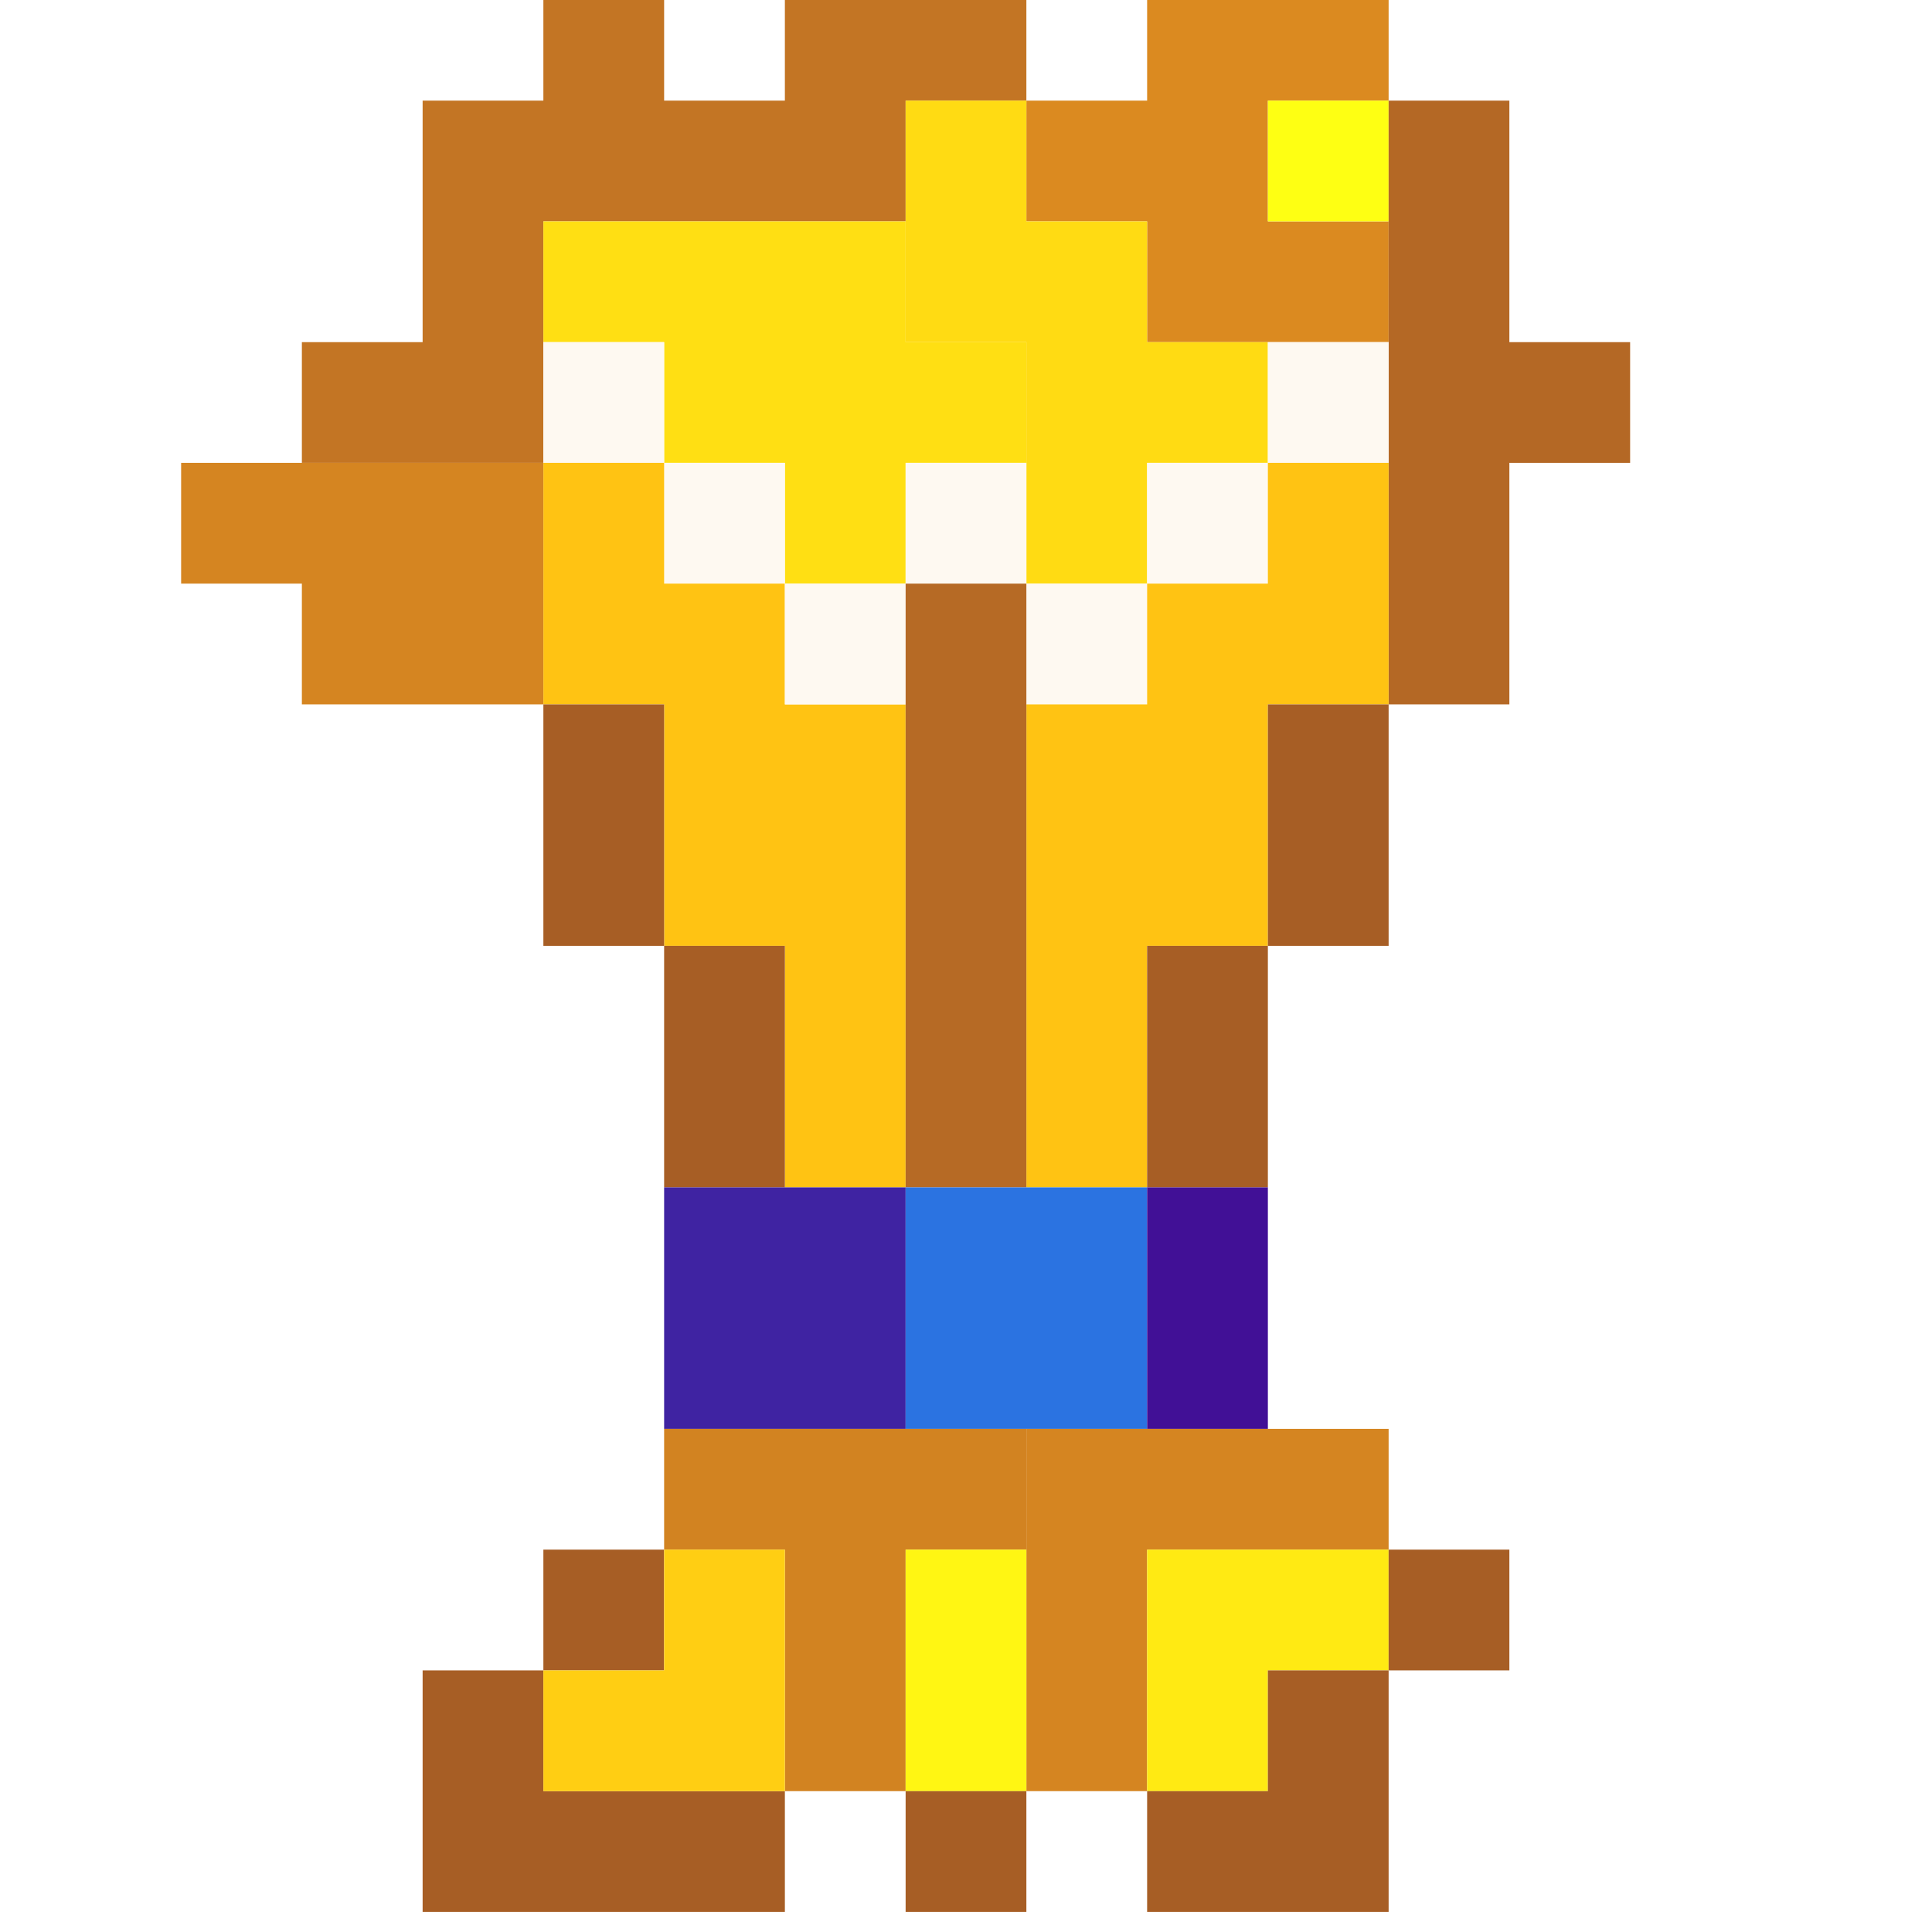 <?xml version="1.0" encoding="UTF-8"?>
<!DOCTYPE svg PUBLIC "-//W3C//DTD SVG 1.1//EN" "http://www.w3.org/Graphics/SVG/1.1/DTD/svg11.dtd">
<svg xmlns="http://www.w3.org/2000/svg" version="1.1" width="48px" height="48px" style="shape-rendering:geometricPrecision; text-rendering:geometricPrecision; image-rendering:optimizeQuality; fill-rule:evenodd; clip-rule:evenodd" xmlns:xlink="http://www.w3.org/1999/xlink">
<g><path style="opacity:1" fill="#c37524" d="M 13.5,-0.5 C 14.5,-0.5 15.5,-0.5 16.5,-0.5C 16.5,0.5 16.5,1.5 16.5,2.5C 17.5,2.5 18.5,2.5 19.5,2.5C 19.5,1.5 19.5,0.5 19.5,-0.5C 21.5,-0.5 23.5,-0.5 25.5,-0.5C 25.5,0.5 25.5,1.5 25.5,2.5C 24.5,2.5 23.5,2.5 22.5,2.5C 22.5,3.5 22.5,4.5 22.5,5.5C 19.5,5.5 16.5,5.5 13.5,5.5C 13.5,6.5 13.5,7.5 13.5,8.5C 13.5,9.5 13.5,10.5 13.5,11.5C 11.5,11.5 9.5,11.5 7.5,11.5C 7.5,10.5 7.5,9.5 7.5,8.5C 8.5,8.5 9.5,8.5 10.5,8.5C 10.5,6.5 10.5,4.5 10.5,2.5C 11.5,2.5 12.5,2.5 13.5,2.5C 13.5,1.5 13.5,0.5 13.5,-0.5 Z"/></g>
<g><path style="opacity:1" fill="#db8a20" d="M 28.5,-0.5 C 30.5,-0.5 32.5,-0.5 34.5,-0.5C 34.5,0.5 34.5,1.5 34.5,2.5C 33.5,2.5 32.5,2.5 31.5,2.5C 31.5,3.5 31.5,4.5 31.5,5.5C 32.5,5.5 33.5,5.5 34.5,5.5C 34.5,6.5 34.5,7.5 34.5,8.5C 33.5,8.5 32.5,8.5 31.5,8.5C 30.5,8.5 29.5,8.5 28.5,8.5C 28.5,7.5 28.5,6.5 28.5,5.5C 27.5,5.5 26.5,5.5 25.5,5.5C 25.5,4.5 25.5,3.5 25.5,2.5C 26.5,2.5 27.5,2.5 28.5,2.5C 28.5,1.5 28.5,0.5 28.5,-0.5 Z"/></g>
<g><path style="opacity:1" fill="#feff13" d="M 34.5,2.5 C 34.5,3.5 34.5,4.5 34.5,5.5C 33.5,5.5 32.5,5.5 31.5,5.5C 31.5,4.5 31.5,3.5 31.5,2.5C 32.5,2.5 33.5,2.5 34.5,2.5 Z"/></g>
<g><path style="opacity:1" fill="#b46825" d="M 34.5,2.5 C 35.5,2.5 36.5,2.5 37.5,2.5C 37.5,4.5 37.5,6.5 37.5,8.5C 38.5,8.5 39.5,8.5 40.5,8.5C 40.5,9.5 40.5,10.5 40.5,11.5C 39.5,11.5 38.5,11.5 37.5,11.5C 37.5,13.5 37.5,15.5 37.5,17.5C 36.5,17.5 35.5,17.5 34.5,17.5C 34.5,15.5 34.5,13.5 34.5,11.5C 34.5,10.5 34.5,9.5 34.5,8.5C 34.5,7.5 34.5,6.5 34.5,5.5C 34.5,4.5 34.5,3.5 34.5,2.5 Z"/></g>
<g><path style="opacity:1" fill="#ffdf13" d="M 22.5,5.5 C 22.5,6.5 22.5,7.5 22.5,8.5C 23.5,8.5 24.5,8.5 25.5,8.5C 25.5,9.5 25.5,10.5 25.5,11.5C 24.5,11.5 23.5,11.5 22.5,11.5C 22.5,12.5 22.5,13.5 22.5,14.5C 21.5,14.5 20.5,14.5 19.5,14.5C 19.5,13.5 19.5,12.5 19.5,11.5C 18.5,11.5 17.5,11.5 16.5,11.5C 16.5,10.5 16.5,9.5 16.5,8.5C 15.5,8.5 14.5,8.5 13.5,8.5C 13.5,7.5 13.5,6.5 13.5,5.5C 16.5,5.5 19.5,5.5 22.5,5.5 Z"/></g>
<g><path style="opacity:1" fill="#ffdb13" d="M 25.5,2.5 C 25.5,3.5 25.5,4.5 25.5,5.5C 26.5,5.5 27.5,5.5 28.5,5.5C 28.5,6.5 28.5,7.5 28.5,8.5C 29.5,8.5 30.5,8.5 31.5,8.5C 31.5,9.5 31.5,10.5 31.5,11.5C 30.5,11.5 29.5,11.5 28.5,11.5C 28.5,12.5 28.5,13.5 28.5,14.5C 27.5,14.5 26.5,14.5 25.5,14.5C 25.5,13.5 25.5,12.5 25.5,11.5C 25.5,10.5 25.5,9.5 25.5,8.5C 24.5,8.5 23.5,8.5 22.5,8.5C 22.5,7.5 22.5,6.5 22.5,5.5C 22.5,4.5 22.5,3.5 22.5,2.5C 23.5,2.5 24.5,2.5 25.5,2.5 Z"/></g>
<g><path style="opacity:1" fill="#fef9f1" d="M 13.5,8.5 C 14.5,8.5 15.5,8.5 16.5,8.5C 16.5,9.5 16.5,10.5 16.5,11.5C 15.5,11.5 14.5,11.5 13.5,11.5C 13.5,10.5 13.5,9.5 13.5,8.5 Z"/></g>
<g><path style="opacity:1" fill="#fef9f1" d="M 31.5,8.5 C 32.5,8.5 33.5,8.5 34.5,8.5C 34.5,9.5 34.5,10.5 34.5,11.5C 33.5,11.5 32.5,11.5 31.5,11.5C 31.5,10.5 31.5,9.5 31.5,8.5 Z"/></g>
<g><path style="opacity:1" fill="#d58521" d="M 7.5,11.5 C 9.5,11.5 11.5,11.5 13.5,11.5C 13.5,13.5 13.5,15.5 13.5,17.5C 11.5,17.5 9.5,17.5 7.5,17.5C 7.5,16.5 7.5,15.5 7.5,14.5C 6.5,14.5 5.5,14.5 4.5,14.5C 4.5,13.5 4.5,12.5 4.5,11.5C 5.5,11.5 6.5,11.5 7.5,11.5 Z"/></g>
<g><path style="opacity:1" fill="#fef9f1" d="M 16.5,11.5 C 17.5,11.5 18.5,11.5 19.5,11.5C 19.5,12.5 19.5,13.5 19.5,14.5C 18.5,14.5 17.5,14.5 16.5,14.5C 16.5,13.5 16.5,12.5 16.5,11.5 Z"/></g>
<g><path style="opacity:1" fill="#fef9f1" d="M 25.5,11.5 C 25.5,12.5 25.5,13.5 25.5,14.5C 24.5,14.5 23.5,14.5 22.5,14.5C 22.5,13.5 22.5,12.5 22.5,11.5C 23.5,11.5 24.5,11.5 25.5,11.5 Z"/></g>
<g><path style="opacity:1" fill="#fef9f1" d="M 31.5,11.5 C 31.5,12.5 31.5,13.5 31.5,14.5C 30.5,14.5 29.5,14.5 28.5,14.5C 28.5,13.5 28.5,12.5 28.5,11.5C 29.5,11.5 30.5,11.5 31.5,11.5 Z"/></g>
<g><path style="opacity:1" fill="#ffc313" d="M 13.5,11.5 C 14.5,11.5 15.5,11.5 16.5,11.5C 16.5,12.5 16.5,13.5 16.5,14.5C 17.5,14.5 18.5,14.5 19.5,14.5C 19.5,15.5 19.5,16.5 19.5,17.5C 20.5,17.5 21.5,17.5 22.5,17.5C 22.5,21.5 22.5,25.5 22.5,29.5C 21.5,29.5 20.5,29.5 19.5,29.5C 19.5,27.5 19.5,25.5 19.5,23.5C 18.5,23.5 17.5,23.5 16.5,23.5C 16.5,21.5 16.5,19.5 16.5,17.5C 15.5,17.5 14.5,17.5 13.5,17.5C 13.5,15.5 13.5,13.5 13.5,11.5 Z"/></g>
<g><path style="opacity:1" fill="#fef9f1" d="M 19.5,14.5 C 20.5,14.5 21.5,14.5 22.5,14.5C 22.5,15.5 22.5,16.5 22.5,17.5C 21.5,17.5 20.5,17.5 19.5,17.5C 19.5,16.5 19.5,15.5 19.5,14.5 Z"/></g>
<g><path style="opacity:1" fill="#fef9f1" d="M 25.5,14.5 C 26.5,14.5 27.5,14.5 28.5,14.5C 28.5,15.5 28.5,16.5 28.5,17.5C 27.5,17.5 26.5,17.5 25.5,17.5C 25.5,16.5 25.5,15.5 25.5,14.5 Z"/></g>
<g><path style="opacity:1" fill="#ffc313" d="M 31.5,11.5 C 32.5,11.5 33.5,11.5 34.5,11.5C 34.5,13.5 34.5,15.5 34.5,17.5C 33.5,17.5 32.5,17.5 31.5,17.5C 31.5,19.5 31.5,21.5 31.5,23.5C 30.5,23.5 29.5,23.5 28.5,23.5C 28.5,25.5 28.5,27.5 28.5,29.5C 27.5,29.5 26.5,29.5 25.5,29.5C 25.5,25.5 25.5,21.5 25.5,17.5C 26.5,17.5 27.5,17.5 28.5,17.5C 28.5,16.5 28.5,15.5 28.5,14.5C 29.5,14.5 30.5,14.5 31.5,14.5C 31.5,13.5 31.5,12.5 31.5,11.5 Z"/></g>
<g><path style="opacity:1" fill="#a75e25" d="M 13.5,17.5 C 14.5,17.5 15.5,17.5 16.5,17.5C 16.5,19.5 16.5,21.5 16.5,23.5C 15.5,23.5 14.5,23.5 13.5,23.5C 13.5,21.5 13.5,19.5 13.5,17.5 Z"/></g>
<g><path style="opacity:1" fill="#b66a25" d="M 22.5,14.5 C 23.5,14.5 24.5,14.5 25.5,14.5C 25.5,15.5 25.5,16.5 25.5,17.5C 25.5,21.5 25.5,25.5 25.5,29.5C 24.5,29.5 23.5,29.5 22.5,29.5C 22.5,25.5 22.5,21.5 22.5,17.5C 22.5,16.5 22.5,15.5 22.5,14.5 Z"/></g>
<g><path style="opacity:1" fill="#a75e25" d="M 34.5,17.5 C 34.5,19.5 34.5,21.5 34.5,23.5C 33.5,23.5 32.5,23.5 31.5,23.5C 31.5,21.5 31.5,19.5 31.5,17.5C 32.5,17.5 33.5,17.5 34.5,17.5 Z"/></g>
<g><path style="opacity:1" fill="#a75e25" d="M 16.5,23.5 C 17.5,23.5 18.5,23.5 19.5,23.5C 19.5,25.5 19.5,27.5 19.5,29.5C 18.5,29.5 17.5,29.5 16.5,29.5C 16.5,27.5 16.5,25.5 16.5,23.5 Z"/></g>
<g><path style="opacity:1" fill="#a75e25" d="M 31.5,23.5 C 31.5,25.5 31.5,27.5 31.5,29.5C 30.5,29.5 29.5,29.5 28.5,29.5C 28.5,27.5 28.5,25.5 28.5,23.5C 29.5,23.5 30.5,23.5 31.5,23.5 Z"/></g>
<g><path style="opacity:1" fill="#3f23a2" d="M 16.5,29.5 C 17.5,29.5 18.5,29.5 19.5,29.5C 20.5,29.5 21.5,29.5 22.5,29.5C 22.5,31.5 22.5,33.5 22.5,35.5C 20.5,35.5 18.5,35.5 16.5,35.5C 16.5,33.5 16.5,31.5 16.5,29.5 Z"/></g>
<g><path style="opacity:1" fill="#2b73e1" d="M 22.5,29.5 C 23.5,29.5 24.5,29.5 25.5,29.5C 26.5,29.5 27.5,29.5 28.5,29.5C 28.5,31.5 28.5,33.5 28.5,35.5C 27.5,35.5 26.5,35.5 25.5,35.5C 24.5,35.5 23.5,35.5 22.5,35.5C 22.5,33.5 22.5,31.5 22.5,29.5 Z"/></g>
<g><path style="opacity:1" fill="#411096" d="M 28.5,29.5 C 29.5,29.5 30.5,29.5 31.5,29.5C 31.5,31.5 31.5,33.5 31.5,35.5C 30.5,35.5 29.5,35.5 28.5,35.5C 28.5,33.5 28.5,31.5 28.5,29.5 Z"/></g>
<g><path style="opacity:1" fill="#d28321" d="M 16.5,35.5 C 18.5,35.5 20.5,35.5 22.5,35.5C 23.5,35.5 24.5,35.5 25.5,35.5C 25.5,36.5 25.5,37.5 25.5,38.5C 24.5,38.5 23.5,38.5 22.5,38.5C 22.5,40.5 22.5,42.5 22.5,44.5C 21.5,44.5 20.5,44.5 19.5,44.5C 19.5,42.5 19.5,40.5 19.5,38.5C 18.5,38.5 17.5,38.5 16.5,38.5C 16.5,37.5 16.5,36.5 16.5,35.5 Z"/></g>
<g><path style="opacity:1" fill="#d58521" d="M 25.5,35.5 C 26.5,35.5 27.5,35.5 28.5,35.5C 29.5,35.5 30.5,35.5 31.5,35.5C 32.5,35.5 33.5,35.5 34.5,35.5C 34.5,36.5 34.5,37.5 34.5,38.5C 32.5,38.5 30.5,38.5 28.5,38.5C 28.5,40.5 28.5,42.5 28.5,44.5C 27.5,44.5 26.5,44.5 25.5,44.5C 25.5,42.5 25.5,40.5 25.5,38.5C 25.5,37.5 25.5,36.5 25.5,35.5 Z"/></g>
<g><path style="opacity:1" fill="#a75e25" d="M 16.5,38.5 C 16.5,39.5 16.5,40.5 16.5,41.5C 15.5,41.5 14.5,41.5 13.5,41.5C 13.5,40.5 13.5,39.5 13.5,38.5C 14.5,38.5 15.5,38.5 16.5,38.5 Z"/></g>
<g><path style="opacity:1" fill="#ffea13" d="M 34.5,38.5 C 34.5,39.5 34.5,40.5 34.5,41.5C 33.5,41.5 32.5,41.5 31.5,41.5C 31.5,42.5 31.5,43.5 31.5,44.5C 30.5,44.5 29.5,44.5 28.5,44.5C 28.5,42.5 28.5,40.5 28.5,38.5C 30.5,38.5 32.5,38.5 34.5,38.5 Z"/></g>
<g><path style="opacity:1" fill="#a75e25" d="M 34.5,38.5 C 35.5,38.5 36.5,38.5 37.5,38.5C 37.5,39.5 37.5,40.5 37.5,41.5C 36.5,41.5 35.5,41.5 34.5,41.5C 34.5,40.5 34.5,39.5 34.5,38.5 Z"/></g>
<g><path style="opacity:1" fill="#a75e25" d="M 13.5,41.5 C 13.5,42.5 13.5,43.5 13.5,44.5C 15.5,44.5 17.5,44.5 19.5,44.5C 19.5,45.5 19.5,46.5 19.5,47.5C 16.5,47.5 13.5,47.5 10.5,47.5C 10.5,45.5 10.5,43.5 10.5,41.5C 11.5,41.5 12.5,41.5 13.5,41.5 Z"/></g>
<g><path style="opacity:1" fill="#ffce13" d="M 16.5,38.5 C 17.5,38.5 18.5,38.5 19.5,38.5C 19.5,40.5 19.5,42.5 19.5,44.5C 17.5,44.5 15.5,44.5 13.5,44.5C 13.5,43.5 13.5,42.5 13.5,41.5C 14.5,41.5 15.5,41.5 16.5,41.5C 16.5,40.5 16.5,39.5 16.5,38.5 Z"/></g>
<g><path style="opacity:1" fill="#fff613" d="M 25.5,38.5 C 25.5,40.5 25.5,42.5 25.5,44.5C 24.5,44.5 23.5,44.5 22.5,44.5C 22.5,42.5 22.5,40.5 22.5,38.5C 23.5,38.5 24.5,38.5 25.5,38.5 Z"/></g>
<g><path style="opacity:1" fill="#a75e25" d="M 34.5,41.5 C 34.5,43.5 34.5,45.5 34.5,47.5C 32.5,47.5 30.5,47.5 28.5,47.5C 28.5,46.5 28.5,45.5 28.5,44.5C 29.5,44.5 30.5,44.5 31.5,44.5C 31.5,43.5 31.5,42.5 31.5,41.5C 32.5,41.5 33.5,41.5 34.5,41.5 Z"/></g>
<g><path style="opacity:1" fill="#a75e25" d="M 22.5,44.5 C 23.5,44.5 24.5,44.5 25.5,44.5C 25.5,45.5 25.5,46.5 25.5,47.5C 24.5,47.5 23.5,47.5 22.5,47.5C 22.5,46.5 22.5,45.5 22.5,44.5 Z"/></g>
</svg>
